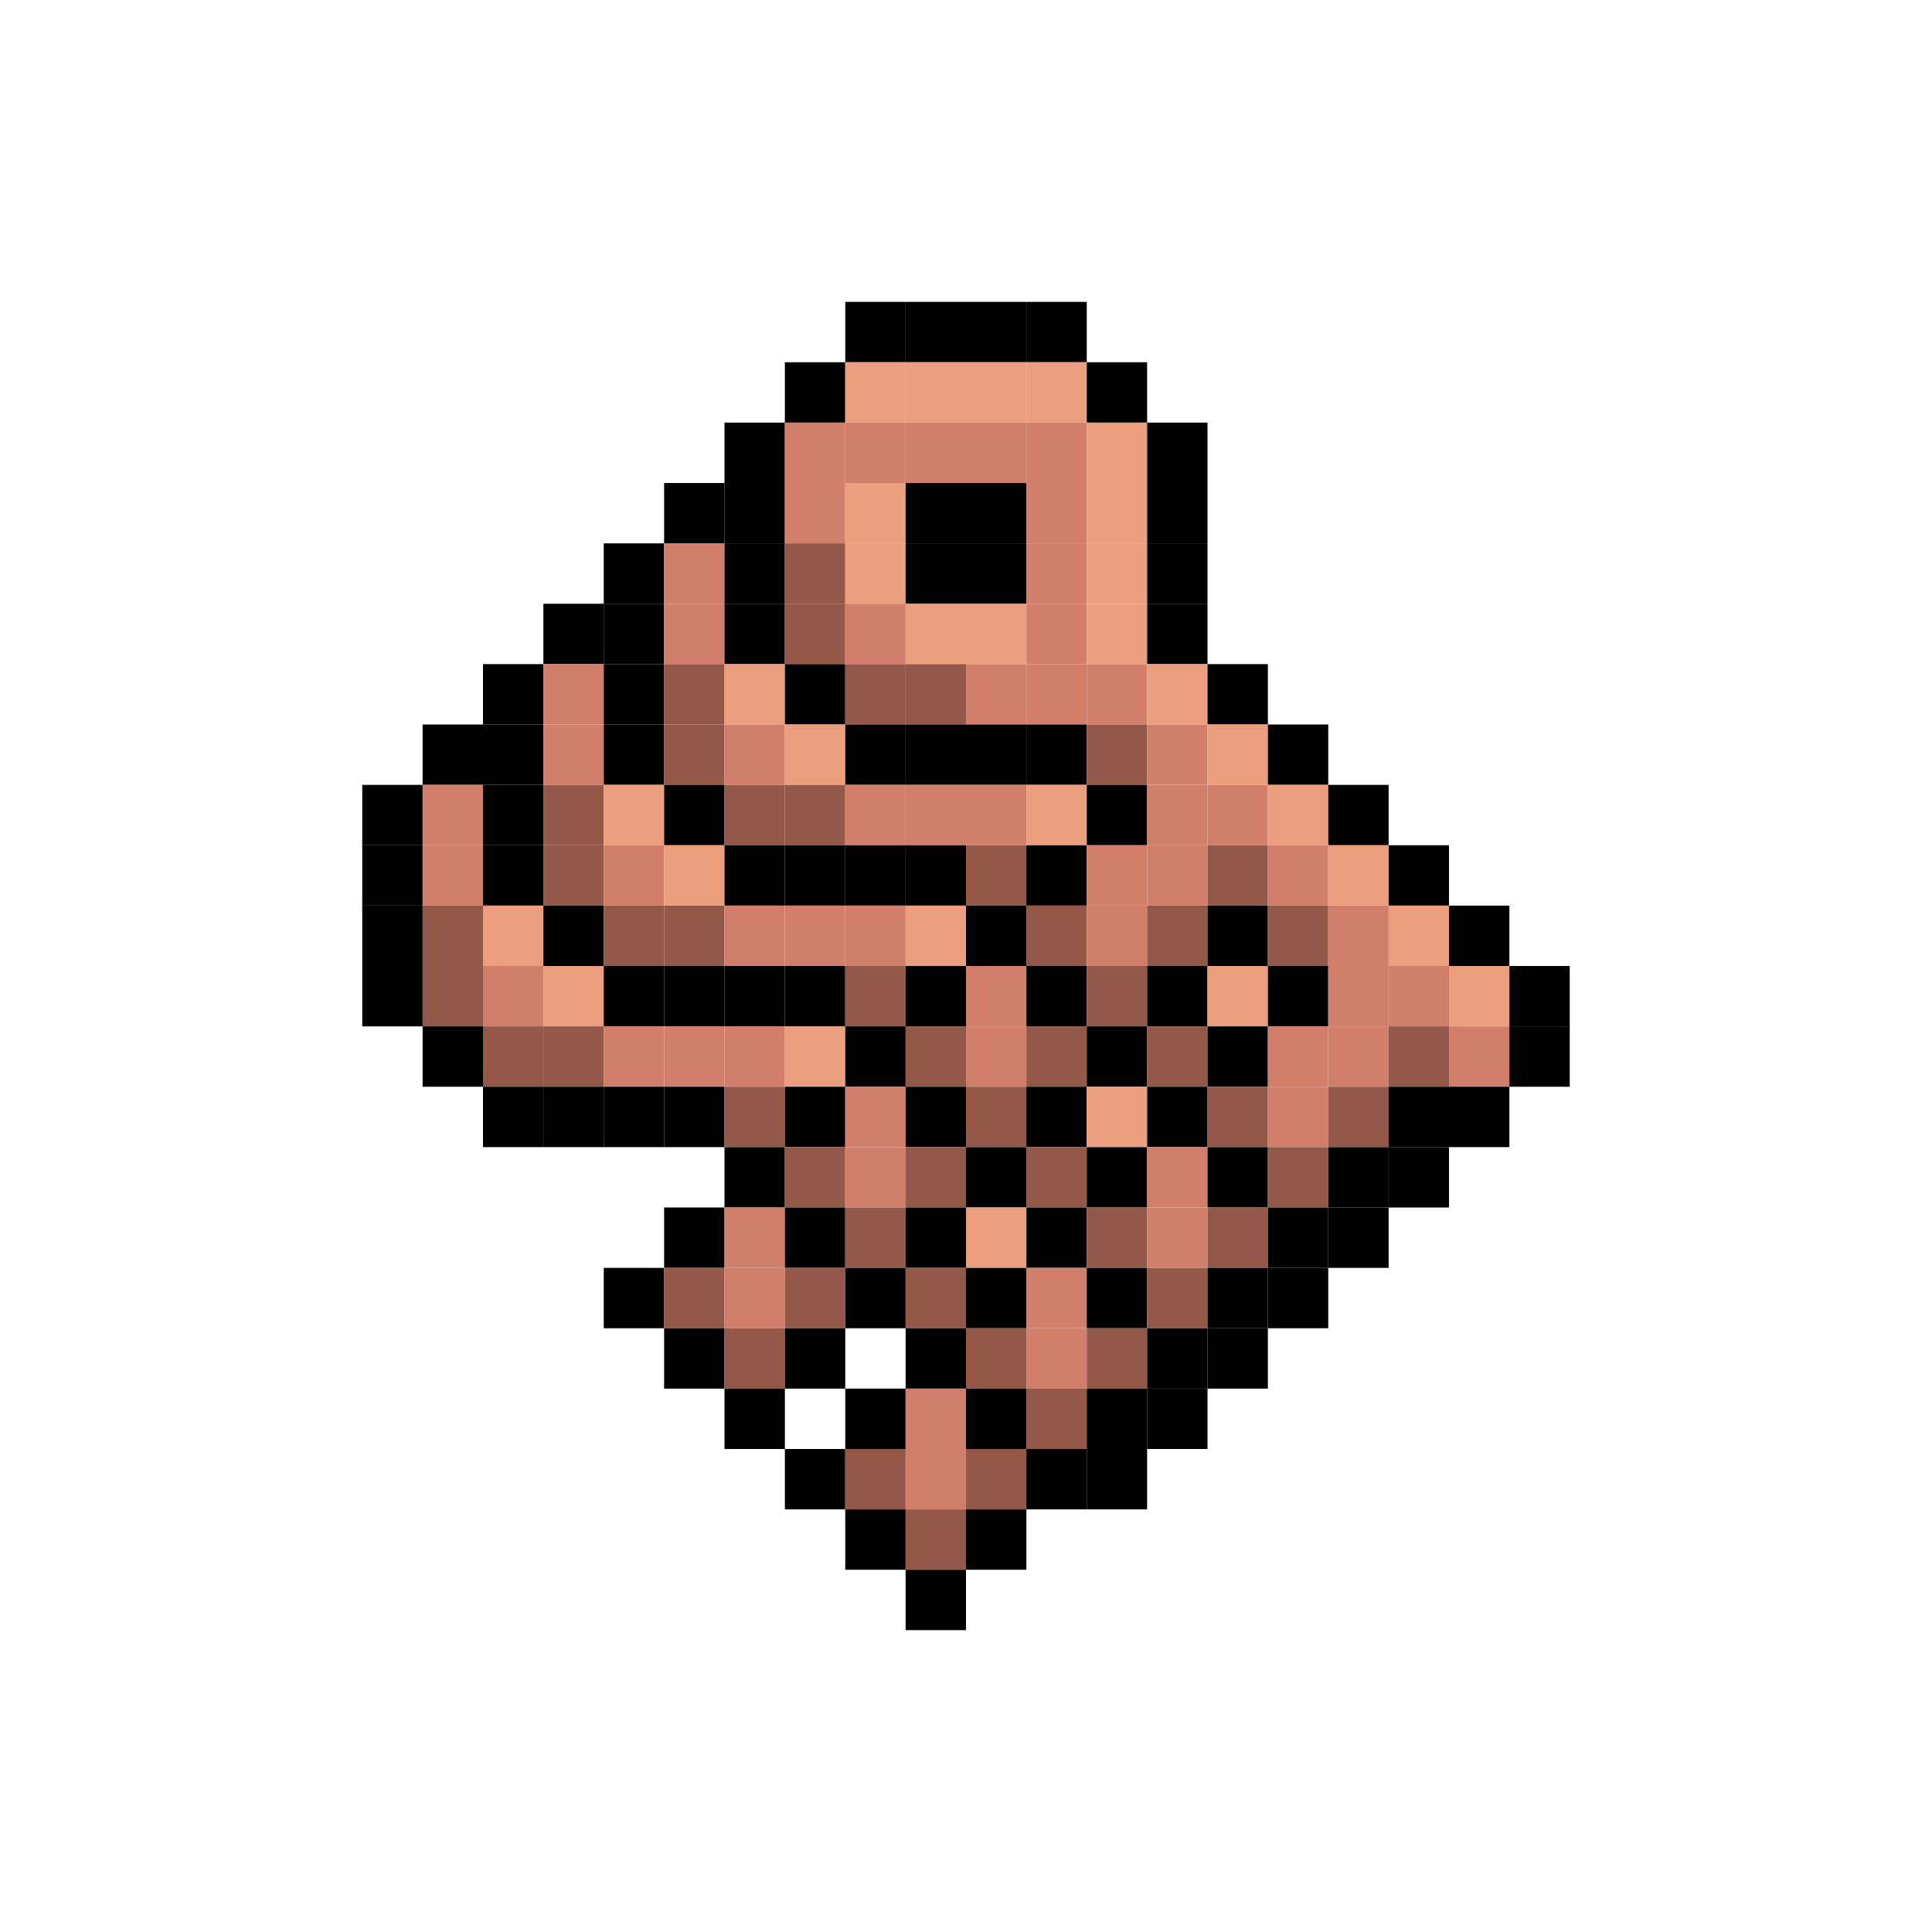 <?xml version="1.0" encoding="utf-8"?>
<!DOCTYPE svg PUBLIC "-//W3C//DTD SVG 1.1//EN" "http://www.w3.org/Graphics/SVG/1.1/DTD/svg11.dtd"><svg version="1.1" id="Layer_1" xmlns="http://www.w3.org/2000/svg" xmlns:xlink="http://www.w3.org/1999/xlink" x="0px" y="0px"
	 width="32px" height="32px" viewBox="0 0 32 32" enable-background="new 0 0 32 32"
	 xml:space="preserve"><rect width="1" height="1" x="14" y="5" style="fill: #000000; fill-opacity: 1"></rect>
<rect width="1" height="1" x="15" y="5" style="fill: #000000; fill-opacity: 1"></rect>
<rect width="1" height="1" x="16" y="5" style="fill: #000000; fill-opacity: 1"></rect>
<rect width="1" height="1" x="17" y="5" style="fill: #000000; fill-opacity: 1"></rect>
<rect width="1" height="1" x="13" y="6" style="fill: #000000; fill-opacity: 1"></rect>
<rect width="1" height="1" x="14" y="6" style="fill: #eb9f7f; fill-opacity: 1"></rect>
<rect width="1" height="1" x="15" y="6" style="fill: #eb9f7f; fill-opacity: 1"></rect>
<rect width="1" height="1" x="16" y="6" style="fill: #eb9f7f; fill-opacity: 1"></rect>
<rect width="1" height="1" x="17" y="6" style="fill: #eb9f7f; fill-opacity: 1"></rect>
<rect width="1" height="1" x="18" y="6" style="fill: #000000; fill-opacity: 1"></rect>
<rect width="1" height="1" x="12" y="7" style="fill: #000000; fill-opacity: 1"></rect>
<rect width="1" height="1" x="13" y="7" style="fill: #d17f6b; fill-opacity: 1"></rect>
<rect width="1" height="1" x="14" y="7" style="fill: #d17f6b; fill-opacity: 1"></rect>
<rect width="1" height="1" x="15" y="7" style="fill: #d17f6b; fill-opacity: 1"></rect>
<rect width="1" height="1" x="16" y="7" style="fill: #d17f6b; fill-opacity: 1"></rect>
<rect width="1" height="1" x="17" y="7" style="fill: #d17f6b; fill-opacity: 1"></rect>
<rect width="1" height="1" x="18" y="7" style="fill: #eb9f7f; fill-opacity: 1"></rect>
<rect width="1" height="1" x="19" y="7" style="fill: #000000; fill-opacity: 1"></rect>
<rect width="1" height="1" x="11" y="8" style="fill: #000000; fill-opacity: 1"></rect>
<rect width="1" height="1" x="12" y="8" style="fill: #000000; fill-opacity: 1"></rect>
<rect width="1" height="1" x="13" y="8" style="fill: #d17f6b; fill-opacity: 1"></rect>
<rect width="1" height="1" x="14" y="8" style="fill: #eb9f7f; fill-opacity: 1"></rect>
<rect width="1" height="1" x="15" y="8" style="fill: #000000; fill-opacity: 1"></rect>
<rect width="1" height="1" x="16" y="8" style="fill: #000000; fill-opacity: 1"></rect>
<rect width="1" height="1" x="17" y="8" style="fill: #d17f6b; fill-opacity: 1"></rect>
<rect width="1" height="1" x="18" y="8" style="fill: #eb9f7f; fill-opacity: 1"></rect>
<rect width="1" height="1" x="19" y="8" style="fill: #000000; fill-opacity: 1"></rect>
<rect width="1" height="1" x="10" y="9" style="fill: #000000; fill-opacity: 1"></rect>
<rect width="1" height="1" x="11" y="9" style="fill: #d17f6b; fill-opacity: 1"></rect>
<rect width="1" height="1" x="12" y="9" style="fill: #000000; fill-opacity: 1"></rect>
<rect width="1" height="1" x="13" y="9" style="fill: #945848; fill-opacity: 1"></rect>
<rect width="1" height="1" x="14" y="9" style="fill: #eb9f7f; fill-opacity: 1"></rect>
<rect width="1" height="1" x="15" y="9" style="fill: #000000; fill-opacity: 1"></rect>
<rect width="1" height="1" x="16" y="9" style="fill: #000000; fill-opacity: 1"></rect>
<rect width="1" height="1" x="17" y="9" style="fill: #d17f6b; fill-opacity: 1"></rect>
<rect width="1" height="1" x="18" y="9" style="fill: #eb9f7f; fill-opacity: 1"></rect>
<rect width="1" height="1" x="19" y="9" style="fill: #000000; fill-opacity: 1"></rect>
<rect width="1" height="1" x="9" y="10" style="fill: #000000; fill-opacity: 1"></rect>
<rect width="1" height="1" x="10" y="10" style="fill: #000000; fill-opacity: 1"></rect>
<rect width="1" height="1" x="11" y="10" style="fill: #d17f6b; fill-opacity: 1"></rect>
<rect width="1" height="1" x="12" y="10" style="fill: #000000; fill-opacity: 1"></rect>
<rect width="1" height="1" x="13" y="10" style="fill: #945848; fill-opacity: 1"></rect>
<rect width="1" height="1" x="14" y="10" style="fill: #d17f6b; fill-opacity: 1"></rect>
<rect width="1" height="1" x="15" y="10" style="fill: #eb9f7f; fill-opacity: 1"></rect>
<rect width="1" height="1" x="16" y="10" style="fill: #eb9f7f; fill-opacity: 1"></rect>
<rect width="1" height="1" x="17" y="10" style="fill: #d17f6b; fill-opacity: 1"></rect>
<rect width="1" height="1" x="18" y="10" style="fill: #eb9f7f; fill-opacity: 1"></rect>
<rect width="1" height="1" x="19" y="10" style="fill: #000000; fill-opacity: 1"></rect>
<rect width="1" height="1" x="8" y="11" style="fill: #000000; fill-opacity: 1"></rect>
<rect width="1" height="1" x="9" y="11" style="fill: #d17f6b; fill-opacity: 1"></rect>
<rect width="1" height="1" x="10" y="11" style="fill: #000000; fill-opacity: 1"></rect>
<rect width="1" height="1" x="11" y="11" style="fill: #945848; fill-opacity: 1"></rect>
<rect width="1" height="1" x="12" y="11" style="fill: #eb9f7f; fill-opacity: 1"></rect>
<rect width="1" height="1" x="13" y="11" style="fill: #000000; fill-opacity: 1"></rect>
<rect width="1" height="1" x="14" y="11" style="fill: #945848; fill-opacity: 1"></rect>
<rect width="1" height="1" x="15" y="11" style="fill: #945848; fill-opacity: 1"></rect>
<rect width="1" height="1" x="16" y="11" style="fill: #d17f6b; fill-opacity: 1"></rect>
<rect width="1" height="1" x="17" y="11" style="fill: #d17f6b; fill-opacity: 1"></rect>
<rect width="1" height="1" x="18" y="11" style="fill: #d17f6b; fill-opacity: 1"></rect>
<rect width="1" height="1" x="19" y="11" style="fill: #eb9f7f; fill-opacity: 1"></rect>
<rect width="1" height="1" x="20" y="11" style="fill: #000000; fill-opacity: 1"></rect>
<rect width="1" height="1" x="7" y="12" style="fill: #000000; fill-opacity: 1"></rect>
<rect width="1" height="1" x="8" y="12" style="fill: #000000; fill-opacity: 1"></rect>
<rect width="1" height="1" x="9" y="12" style="fill: #d17f6b; fill-opacity: 1"></rect>
<rect width="1" height="1" x="10" y="12" style="fill: #000000; fill-opacity: 1"></rect>
<rect width="1" height="1" x="11" y="12" style="fill: #945848; fill-opacity: 1"></rect>
<rect width="1" height="1" x="12" y="12" style="fill: #d17f6b; fill-opacity: 1"></rect>
<rect width="1" height="1" x="13" y="12" style="fill: #eb9f7f; fill-opacity: 1"></rect>
<rect width="1" height="1" x="14" y="12" style="fill: #000000; fill-opacity: 1"></rect>
<rect width="1" height="1" x="15" y="12" style="fill: #000000; fill-opacity: 1"></rect>
<rect width="1" height="1" x="16" y="12" style="fill: #000000; fill-opacity: 1"></rect>
<rect width="1" height="1" x="17" y="12" style="fill: #000000; fill-opacity: 1"></rect>
<rect width="1" height="1" x="18" y="12" style="fill: #945848; fill-opacity: 1"></rect>
<rect width="1" height="1" x="19" y="12" style="fill: #d17f6b; fill-opacity: 1"></rect>
<rect width="1" height="1" x="20" y="12" style="fill: #eb9f7f; fill-opacity: 1"></rect>
<rect width="1" height="1" x="21" y="12" style="fill: #000000; fill-opacity: 1"></rect>
<rect width="1" height="1" x="6" y="13" style="fill: #000000; fill-opacity: 1"></rect>
<rect width="1" height="1" x="7" y="13" style="fill: #d17f6b; fill-opacity: 1"></rect>
<rect width="1" height="1" x="8" y="13" style="fill: #000000; fill-opacity: 1"></rect>
<rect width="1" height="1" x="9" y="13" style="fill: #945848; fill-opacity: 1"></rect>
<rect width="1" height="1" x="10" y="13" style="fill: #eb9f7f; fill-opacity: 1"></rect>
<rect width="1" height="1" x="11" y="13" style="fill: #000000; fill-opacity: 1"></rect>
<rect width="1" height="1" x="12" y="13" style="fill: #945848; fill-opacity: 1"></rect>
<rect width="1" height="1" x="13" y="13" style="fill: #945848; fill-opacity: 1"></rect>
<rect width="1" height="1" x="14" y="13" style="fill: #d17f6b; fill-opacity: 1"></rect>
<rect width="1" height="1" x="15" y="13" style="fill: #d17f6b; fill-opacity: 1"></rect>
<rect width="1" height="1" x="16" y="13" style="fill: #d17f6b; fill-opacity: 1"></rect>
<rect width="1" height="1" x="17" y="13" style="fill: #eb9f7f; fill-opacity: 1"></rect>
<rect width="1" height="1" x="18" y="13" style="fill: #000000; fill-opacity: 1"></rect>
<rect width="1" height="1" x="19" y="13" style="fill: #d17f6b; fill-opacity: 1"></rect>
<rect width="1" height="1" x="20" y="13" style="fill: #d17f6b; fill-opacity: 1"></rect>
<rect width="1" height="1" x="21" y="13" style="fill: #eb9f7f; fill-opacity: 1"></rect>
<rect width="1" height="1" x="22" y="13" style="fill: #000000; fill-opacity: 1"></rect>
<rect width="1" height="1" x="6" y="14" style="fill: #000000; fill-opacity: 1"></rect>
<rect width="1" height="1" x="7" y="14" style="fill: #d17f6b; fill-opacity: 1"></rect>
<rect width="1" height="1" x="8" y="14" style="fill: #000000; fill-opacity: 1"></rect>
<rect width="1" height="1" x="9" y="14" style="fill: #945848; fill-opacity: 1"></rect>
<rect width="1" height="1" x="10" y="14" style="fill: #d17f6b; fill-opacity: 1"></rect>
<rect width="1" height="1" x="11" y="14" style="fill: #eb9f7f; fill-opacity: 1"></rect>
<rect width="1" height="1" x="12" y="14" style="fill: #000000; fill-opacity: 1"></rect>
<rect width="1" height="1" x="13" y="14" style="fill: #000000; fill-opacity: 1"></rect>
<rect width="1" height="1" x="14" y="14" style="fill: #000000; fill-opacity: 1"></rect>
<rect width="1" height="1" x="15" y="14" style="fill: #000000; fill-opacity: 1"></rect>
<rect width="1" height="1" x="16" y="14" style="fill: #945848; fill-opacity: 1"></rect>
<rect width="1" height="1" x="17" y="14" style="fill: #000000; fill-opacity: 1"></rect>
<rect width="1" height="1" x="18" y="14" style="fill: #d17f6b; fill-opacity: 1"></rect>
<rect width="1" height="1" x="19" y="14" style="fill: #d17f6b; fill-opacity: 1"></rect>
<rect width="1" height="1" x="20" y="14" style="fill: #945848; fill-opacity: 1"></rect>
<rect width="1" height="1" x="21" y="14" style="fill: #d17f6b; fill-opacity: 1"></rect>
<rect width="1" height="1" x="22" y="14" style="fill: #eb9f7f; fill-opacity: 1"></rect>
<rect width="1" height="1" x="23" y="14" style="fill: #000000; fill-opacity: 1"></rect>
<rect width="1" height="1" x="6" y="15" style="fill: #000000; fill-opacity: 1"></rect>
<rect width="1" height="1" x="7" y="15" style="fill: #945848; fill-opacity: 1"></rect>
<rect width="1" height="1" x="8" y="15" style="fill: #eb9f7f; fill-opacity: 1"></rect>
<rect width="1" height="1" x="9" y="15" style="fill: #000000; fill-opacity: 1"></rect>
<rect width="1" height="1" x="10" y="15" style="fill: #945848; fill-opacity: 1"></rect>
<rect width="1" height="1" x="11" y="15" style="fill: #945848; fill-opacity: 1"></rect>
<rect width="1" height="1" x="12" y="15" style="fill: #d17f6b; fill-opacity: 1"></rect>
<rect width="1" height="1" x="13" y="15" style="fill: #d17f6b; fill-opacity: 1"></rect>
<rect width="1" height="1" x="14" y="15" style="fill: #d17f6b; fill-opacity: 1"></rect>
<rect width="1" height="1" x="15" y="15" style="fill: #eb9f7f; fill-opacity: 1"></rect>
<rect width="1" height="1" x="16" y="15" style="fill: #000000; fill-opacity: 1"></rect>
<rect width="1" height="1" x="17" y="15" style="fill: #945848; fill-opacity: 1"></rect>
<rect width="1" height="1" x="18" y="15" style="fill: #d17f6b; fill-opacity: 1"></rect>
<rect width="1" height="1" x="19" y="15" style="fill: #945848; fill-opacity: 1"></rect>
<rect width="1" height="1" x="20" y="15" style="fill: #000000; fill-opacity: 1"></rect>
<rect width="1" height="1" x="21" y="15" style="fill: #945848; fill-opacity: 1"></rect>
<rect width="1" height="1" x="22" y="15" style="fill: #d17f6b; fill-opacity: 1"></rect>
<rect width="1" height="1" x="23" y="15" style="fill: #eb9f7f; fill-opacity: 1"></rect>
<rect width="1" height="1" x="24" y="15" style="fill: #000000; fill-opacity: 1"></rect>
<rect width="1" height="1" x="6" y="16" style="fill: #000000; fill-opacity: 1"></rect>
<rect width="1" height="1" x="7" y="16" style="fill: #945848; fill-opacity: 1"></rect>
<rect width="1" height="1" x="8" y="16" style="fill: #d17f6b; fill-opacity: 1"></rect>
<rect width="1" height="1" x="9" y="16" style="fill: #eb9f7f; fill-opacity: 1"></rect>
<rect width="1" height="1" x="10" y="16" style="fill: #000000; fill-opacity: 1"></rect>
<rect width="1" height="1" x="11" y="16" style="fill: #000000; fill-opacity: 1"></rect>
<rect width="1" height="1" x="12" y="16" style="fill: #000000; fill-opacity: 1"></rect>
<rect width="1" height="1" x="13" y="16" style="fill: #000000; fill-opacity: 1"></rect>
<rect width="1" height="1" x="14" y="16" style="fill: #945848; fill-opacity: 1"></rect>
<rect width="1" height="1" x="15" y="16" style="fill: #000000; fill-opacity: 1"></rect>
<rect width="1" height="1" x="16" y="16" style="fill: #d17f6b; fill-opacity: 1"></rect>
<rect width="1" height="1" x="17" y="16" style="fill: #000000; fill-opacity: 1"></rect>
<rect width="1" height="1" x="18" y="16" style="fill: #945848; fill-opacity: 1"></rect>
<rect width="1" height="1" x="19" y="16" style="fill: #000000; fill-opacity: 1"></rect>
<rect width="1" height="1" x="20" y="16" style="fill: #eb9f7f; fill-opacity: 1"></rect>
<rect width="1" height="1" x="21" y="16" style="fill: #000000; fill-opacity: 1"></rect>
<rect width="1" height="1" x="22" y="16" style="fill: #d17f6b; fill-opacity: 1"></rect>
<rect width="1" height="1" x="23" y="16" style="fill: #d17f6b; fill-opacity: 1"></rect>
<rect width="1" height="1" x="24" y="16" style="fill: #eb9f7f; fill-opacity: 1"></rect>
<rect width="1" height="1" x="25" y="16" style="fill: #000000; fill-opacity: 1"></rect>
<rect width="1" height="1" x="7" y="17" style="fill: #000000; fill-opacity: 1"></rect>
<rect width="1" height="1" x="8" y="17" style="fill: #945848; fill-opacity: 1"></rect>
<rect width="1" height="1" x="9" y="17" style="fill: #945848; fill-opacity: 1"></rect>
<rect width="1" height="1" x="10" y="17" style="fill: #d17f6b; fill-opacity: 1"></rect>
<rect width="1" height="1" x="11" y="17" style="fill: #d17f6b; fill-opacity: 1"></rect>
<rect width="1" height="1" x="12" y="17" style="fill: #d17f6b; fill-opacity: 1"></rect>
<rect width="1" height="1" x="13" y="17" style="fill: #eb9f7f; fill-opacity: 1"></rect>
<rect width="1" height="1" x="14" y="17" style="fill: #000000; fill-opacity: 1"></rect>
<rect width="1" height="1" x="15" y="17" style="fill: #945848; fill-opacity: 1"></rect>
<rect width="1" height="1" x="16" y="17" style="fill: #d17f6b; fill-opacity: 1"></rect>
<rect width="1" height="1" x="17" y="17" style="fill: #945848; fill-opacity: 1"></rect>
<rect width="1" height="1" x="18" y="17" style="fill: #000000; fill-opacity: 1"></rect>
<rect width="1" height="1" x="19" y="17" style="fill: #945848; fill-opacity: 1"></rect>
<rect width="1" height="1" x="20" y="17" style="fill: #000000; fill-opacity: 1"></rect>
<rect width="1" height="1" x="21" y="17" style="fill: #d17f6b; fill-opacity: 1"></rect>
<rect width="1" height="1" x="22" y="17" style="fill: #d17f6b; fill-opacity: 1"></rect>
<rect width="1" height="1" x="23" y="17" style="fill: #945848; fill-opacity: 1"></rect>
<rect width="1" height="1" x="24" y="17" style="fill: #d17f6b; fill-opacity: 1"></rect>
<rect width="1" height="1" x="25" y="17" style="fill: #000000; fill-opacity: 1"></rect>
<rect width="1" height="1" x="8" y="18" style="fill: #000000; fill-opacity: 1"></rect>
<rect width="1" height="1" x="9" y="18" style="fill: #000000; fill-opacity: 1"></rect>
<rect width="1" height="1" x="10" y="18" style="fill: #000000; fill-opacity: 1"></rect>
<rect width="1" height="1" x="11" y="18" style="fill: #000000; fill-opacity: 1"></rect>
<rect width="1" height="1" x="12" y="18" style="fill: #945848; fill-opacity: 1"></rect>
<rect width="1" height="1" x="13" y="18" style="fill: #000000; fill-opacity: 1"></rect>
<rect width="1" height="1" x="14" y="18" style="fill: #d17f6b; fill-opacity: 1"></rect>
<rect width="1" height="1" x="15" y="18" style="fill: #000000; fill-opacity: 1"></rect>
<rect width="1" height="1" x="16" y="18" style="fill: #945848; fill-opacity: 1"></rect>
<rect width="1" height="1" x="17" y="18" style="fill: #000000; fill-opacity: 1"></rect>
<rect width="1" height="1" x="18" y="18" style="fill: #eb9f7f; fill-opacity: 1"></rect>
<rect width="1" height="1" x="19" y="18" style="fill: #000000; fill-opacity: 1"></rect>
<rect width="1" height="1" x="20" y="18" style="fill: #945848; fill-opacity: 1"></rect>
<rect width="1" height="1" x="21" y="18" style="fill: #d17f6b; fill-opacity: 1"></rect>
<rect width="1" height="1" x="22" y="18" style="fill: #945848; fill-opacity: 1"></rect>
<rect width="1" height="1" x="23" y="18" style="fill: #000000; fill-opacity: 1"></rect>
<rect width="1" height="1" x="24" y="18" style="fill: #000000; fill-opacity: 1"></rect>
<rect width="1" height="1" x="12" y="19" style="fill: #000000; fill-opacity: 1"></rect>
<rect width="1" height="1" x="13" y="19" style="fill: #945848; fill-opacity: 1"></rect>
<rect width="1" height="1" x="14" y="19" style="fill: #d17f6b; fill-opacity: 1"></rect>
<rect width="1" height="1" x="15" y="19" style="fill: #945848; fill-opacity: 1"></rect>
<rect width="1" height="1" x="16" y="19" style="fill: #000000; fill-opacity: 1"></rect>
<rect width="1" height="1" x="17" y="19" style="fill: #945848; fill-opacity: 1"></rect>
<rect width="1" height="1" x="18" y="19" style="fill: #000000; fill-opacity: 1"></rect>
<rect width="1" height="1" x="19" y="19" style="fill: #d17f6b; fill-opacity: 1"></rect>
<rect width="1" height="1" x="20" y="19" style="fill: #000000; fill-opacity: 1"></rect>
<rect width="1" height="1" x="21" y="19" style="fill: #945848; fill-opacity: 1"></rect>
<rect width="1" height="1" x="22" y="19" style="fill: #000000; fill-opacity: 1"></rect>
<rect width="1" height="1" x="23" y="19" style="fill: #000000; fill-opacity: 1"></rect>
<rect width="1" height="1" x="11" y="20" style="fill: #000000; fill-opacity: 1"></rect>
<rect width="1" height="1" x="12" y="20" style="fill: #d17f6b; fill-opacity: 1"></rect>
<rect width="1" height="1" x="13" y="20" style="fill: #000000; fill-opacity: 1"></rect>
<rect width="1" height="1" x="14" y="20" style="fill: #945848; fill-opacity: 1"></rect>
<rect width="1" height="1" x="15" y="20" style="fill: #000000; fill-opacity: 1"></rect>
<rect width="1" height="1" x="16" y="20" style="fill: #eb9f7f; fill-opacity: 1"></rect>
<rect width="1" height="1" x="17" y="20" style="fill: #000000; fill-opacity: 1"></rect>
<rect width="1" height="1" x="18" y="20" style="fill: #945848; fill-opacity: 1"></rect>
<rect width="1" height="1" x="19" y="20" style="fill: #d17f6b; fill-opacity: 1"></rect>
<rect width="1" height="1" x="20" y="20" style="fill: #945848; fill-opacity: 1"></rect>
<rect width="1" height="1" x="21" y="20" style="fill: #000000; fill-opacity: 1"></rect>
<rect width="1" height="1" x="22" y="20" style="fill: #000000; fill-opacity: 1"></rect>
<rect width="1" height="1" x="10" y="21" style="fill: #000000; fill-opacity: 1"></rect>
<rect width="1" height="1" x="11" y="21" style="fill: #945848; fill-opacity: 1"></rect>
<rect width="1" height="1" x="12" y="21" style="fill: #d17f6b; fill-opacity: 1"></rect>
<rect width="1" height="1" x="13" y="21" style="fill: #945848; fill-opacity: 1"></rect>
<rect width="1" height="1" x="14" y="21" style="fill: #000000; fill-opacity: 1"></rect>
<rect width="1" height="1" x="15" y="21" style="fill: #945848; fill-opacity: 1"></rect>
<rect width="1" height="1" x="16" y="21" style="fill: #000000; fill-opacity: 1"></rect>
<rect width="1" height="1" x="17" y="21" style="fill: #d17f6b; fill-opacity: 1"></rect>
<rect width="1" height="1" x="18" y="21" style="fill: #000000; fill-opacity: 1"></rect>
<rect width="1" height="1" x="19" y="21" style="fill: #945848; fill-opacity: 1"></rect>
<rect width="1" height="1" x="20" y="21" style="fill: #000000; fill-opacity: 1"></rect>
<rect width="1" height="1" x="21" y="21" style="fill: #000000; fill-opacity: 1"></rect>
<rect width="1" height="1" x="11" y="22" style="fill: #000000; fill-opacity: 1"></rect>
<rect width="1" height="1" x="12" y="22" style="fill: #945848; fill-opacity: 1"></rect>
<rect width="1" height="1" x="13" y="22" style="fill: #000000; fill-opacity: 1"></rect>
<rect width="1" height="1" x="15" y="22" style="fill: #000000; fill-opacity: 1"></rect>
<rect width="1" height="1" x="16" y="22" style="fill: #945848; fill-opacity: 1"></rect>
<rect width="1" height="1" x="17" y="22" style="fill: #d17f6b; fill-opacity: 1"></rect>
<rect width="1" height="1" x="18" y="22" style="fill: #945848; fill-opacity: 1"></rect>
<rect width="1" height="1" x="19" y="22" style="fill: #000000; fill-opacity: 1"></rect>
<rect width="1" height="1" x="20" y="22" style="fill: #000000; fill-opacity: 1"></rect>
<rect width="1" height="1" x="12" y="23" style="fill: #000000; fill-opacity: 1"></rect>
<rect width="1" height="1" x="14" y="23" style="fill: #000000; fill-opacity: 1"></rect>
<rect width="1" height="1" x="15" y="23" style="fill: #d17f6b; fill-opacity: 1"></rect>
<rect width="1" height="1" x="16" y="23" style="fill: #000000; fill-opacity: 1"></rect>
<rect width="1" height="1" x="17" y="23" style="fill: #945848; fill-opacity: 1"></rect>
<rect width="1" height="1" x="18" y="23" style="fill: #000000; fill-opacity: 1"></rect>
<rect width="1" height="1" x="19" y="23" style="fill: #000000; fill-opacity: 1"></rect>
<rect width="1" height="1" x="13" y="24" style="fill: #000000; fill-opacity: 1"></rect>
<rect width="1" height="1" x="14" y="24" style="fill: #945848; fill-opacity: 1"></rect>
<rect width="1" height="1" x="15" y="24" style="fill: #d17f6b; fill-opacity: 1"></rect>
<rect width="1" height="1" x="16" y="24" style="fill: #945848; fill-opacity: 1"></rect>
<rect width="1" height="1" x="17" y="24" style="fill: #000000; fill-opacity: 1"></rect>
<rect width="1" height="1" x="18" y="24" style="fill: #000000; fill-opacity: 1"></rect>
<rect width="1" height="1" x="14" y="25" style="fill: #000000; fill-opacity: 1"></rect>
<rect width="1" height="1" x="15" y="25" style="fill: #945848; fill-opacity: 1"></rect>
<rect width="1" height="1" x="16" y="25" style="fill: #000000; fill-opacity: 1"></rect>
<rect width="1" height="1" x="15" y="26" style="fill: #000000; fill-opacity: 1"></rect>
</svg>